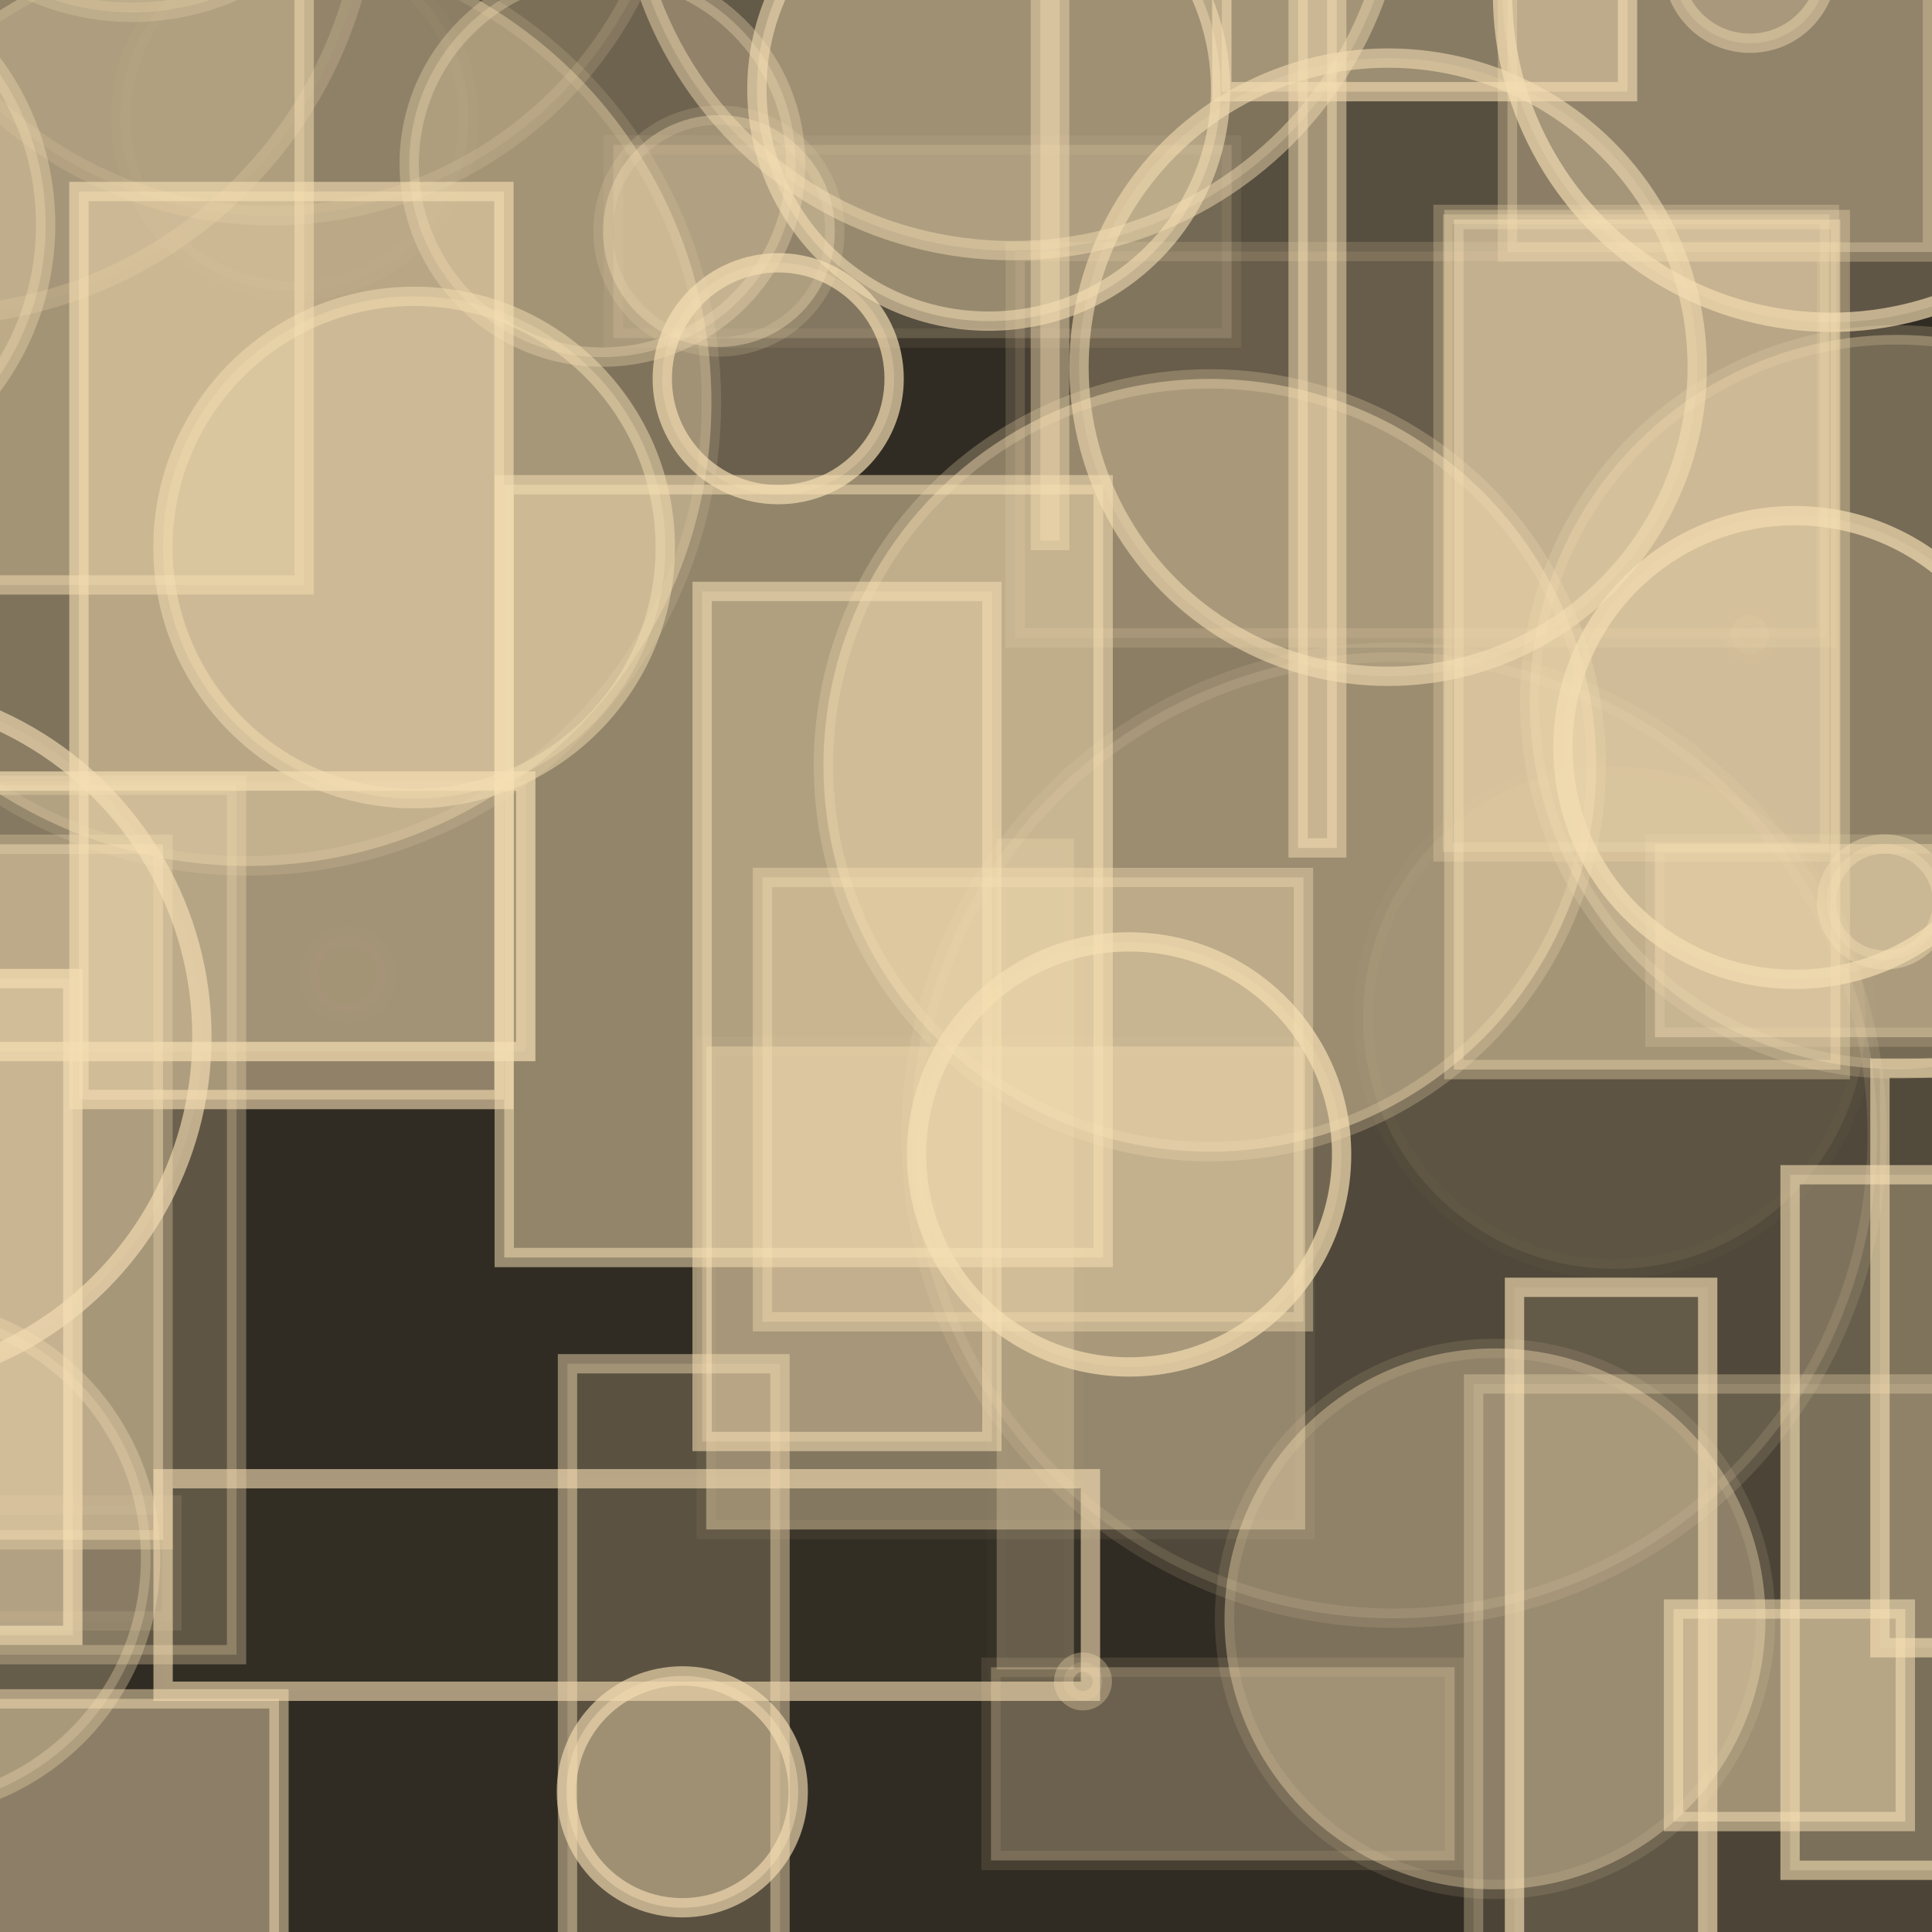 <?xml version="1.0" encoding="UTF-8" ?>
<!DOCTYPE svg PUBLIC "-//W3C//DTD SVG 1.1//EN" "http://www.w3.org/Graphics/SVG/1.1/DTD/svg11.dtd">
<svg width="100" height="100" xmlns="http://www.w3.org/2000/svg" version="1.1">
  <rect x="0" y="0" width="100" height="100" fill="black"/>
  <rect x="0" y="0" width="100" height="100" fill="rgb(245, 222, 179)" fill-opacity="0.2"/>
  <rect x="36.34" y="30.611" width="15" height="44" stroke="rgb(245, 222, 179)" fill="rgb(245, 222, 179)" fill-opacity="0.31" stroke-opacity="0.56"/>
  <circle cx="83.552" cy="52.678" r="13" stroke="rgb(245, 222, 179)" fill="rgb(245, 222, 179)" fill-opacity="0.08" stroke-opacity="0.02"/>
  <circle cx="21.435" cy="28.339" r="13" stroke="rgb(245, 222, 179)" fill="rgb(245, 222, 179)" fill-opacity="0.34" stroke-opacity="0.5"/>
  <circle cx="-28.994" cy="-30.408" r="22" stroke="rgb(245, 222, 179)" fill="rgb(245, 222, 179)" fill-opacity="0.29" stroke-opacity="0.05"/>
  <rect x="4.084" y="9.912" width="22" height="47" stroke="rgb(245, 222, 179)" fill="rgb(245, 222, 179)" fill-opacity="0.48" stroke-opacity="0.61"/>
  <circle cx="98.176" cy="36.334" r="19" stroke="rgb(245, 222, 179)" fill="rgb(245, 222, 179)" fill-opacity="0.35" stroke-opacity="0.21"/>
  <rect x="75.254" y="11.362" width="20" height="44" stroke="rgb(245, 222, 179)" fill="rgb(245, 222, 179)" fill-opacity="0.47" stroke-opacity="0.35"/>
  <circle cx="13.29" cy="-15.161" r="13" stroke="rgb(245, 222, 179)" fill="rgb(245, 222, 179)" fill-opacity="0.14" stroke-opacity="0.68"/>
  <rect x="67.19" y="-1.112" width="2" height="45" stroke="rgb(245, 222, 179)" fill="rgb(245, 222, 179)" fill-opacity="0.48" stroke-opacity="0.49"/>
  <circle cx="31.181" cy="8.485" r="10" stroke="rgb(245, 222, 179)" fill="rgb(245, 222, 179)" fill-opacity="0.31" stroke-opacity="0.34"/>
  <circle cx="77.381" cy="83.793" r="14" stroke="rgb(245, 222, 179)" fill="rgb(245, 222, 179)" fill-opacity="0.39" stroke-opacity="0.12"/>
  <circle cx="-5.206" cy="80.653" r="13" stroke="rgb(245, 222, 179)" fill="rgb(245, 222, 179)" fill-opacity="0.27" stroke-opacity="0.33"/>
  <rect x="-44.231" y="50.648" width="48" height="34" stroke="rgb(245, 222, 179)" fill="rgb(245, 222, 179)" fill-opacity="0.37" stroke-opacity="0.67"/>
  <rect x="-45.873" y="29.651" width="19" height="39" stroke="rgb(245, 222, 179)" fill="rgb(245, 222, 179)" fill-opacity="0.05" stroke-opacity="0.61"/>
  <rect x="-29.501" y="52.583" width="4" height="34" stroke="rgb(245, 222, 179)" fill="rgb(245, 222, 179)" fill-opacity="0.08" stroke-opacity="0.0"/>
  <circle cx="35.316" cy="92.745" r="6" stroke="rgb(245, 222, 179)" fill="rgb(245, 222, 179)" fill-opacity="0.45" stroke-opacity="0.65"/>
  <circle cx="15.243" cy="6.062" r="9" stroke="rgb(245, 222, 179)" fill="rgb(245, 222, 179)" fill-opacity="0.04" stroke-opacity="0.03"/>
  <rect x="86.619" y="83.284" width="12" height="11" stroke="rgb(245, 222, 179)" fill="rgb(245, 222, 179)" fill-opacity="0.49" stroke-opacity="0.54"/>
  <circle cx="97.544" cy="46.686" r="3" stroke="rgb(245, 222, 179)" fill="rgb(245, 222, 179)" fill-opacity="0.29" stroke-opacity="0.43"/>
  <circle cx="72.161" cy="58.76" r="25" stroke="rgb(245, 222, 179)" fill="rgb(245, 222, 179)" fill-opacity="0.16" stroke-opacity="0.13"/>
  <rect x="78.39" y="66.631" width="10" height="44" stroke="rgb(245, 222, 179)" fill="rgb(245, 222, 179)" fill-opacity="0.12" stroke-opacity="0.65"/>
  <circle cx="6.853" cy="-12.361" r="13" stroke="rgb(245, 222, 179)" fill="rgb(245, 222, 179)" fill-opacity="0.22" stroke-opacity="0.22"/>
  <circle cx="19.974" cy="-48.618" r="2" stroke="rgb(245, 222, 179)" fill="rgb(245, 222, 179)" fill-opacity="0.43" stroke-opacity="0.03"/>
  <circle cx="-42.5" cy="73.193" r="5" stroke="rgb(245, 222, 179)" fill="rgb(245, 222, 179)" fill-opacity="0.11" stroke-opacity="0.58"/>
  <rect x="-26.529" y="54.046" width="17" height="37" stroke="rgb(245, 222, 179)" fill="rgb(245, 222, 179)" fill-opacity="0.46" stroke-opacity="0.37"/>
  <rect x="-21.098" y="77.899" width="30" height="6" stroke="rgb(245, 222, 179)" fill="rgb(245, 222, 179)" fill-opacity="0.03" stroke-opacity="0.11"/>
  <rect x="-37.56" y="-20.714" width="31" height="10" stroke="rgb(245, 222, 179)" fill="rgb(245, 222, 179)" fill-opacity="0.02" stroke-opacity="0.16"/>
  <circle cx="3.428" cy="-23.637" r="19" stroke="rgb(245, 222, 179)" fill="rgb(245, 222, 179)" fill-opacity="0.18" stroke-opacity="0.42"/>
  <rect x="74.691" y="11.097" width="20" height="33" stroke="rgb(245, 222, 179)" fill="rgb(245, 222, 179)" fill-opacity="0.34" stroke-opacity="0.27"/>
  <rect x="-20.867" y="2.52" width="13" height="16" stroke="rgb(245, 222, 179)" fill="rgb(245, 222, 179)" fill-opacity="0.07" stroke-opacity="0.62"/>
  <rect x="-7.656" y="-34.293" width="44" height="33" stroke="rgb(245, 222, 179)" fill="rgb(245, 222, 179)" fill-opacity="0.27" stroke-opacity="0.63"/>
  <rect x="39.465" y="45.416" width="28" height="23" stroke="rgb(245, 222, 179)" fill="rgb(245, 222, 179)" fill-opacity="0.35" stroke-opacity="0.4"/>
  <rect x="-20.56" y="87.933" width="35" height="13" stroke="rgb(245, 222, 179)" fill="rgb(245, 222, 179)" fill-opacity="0.47" stroke-opacity="0.51"/>
  <rect x="-39.9" y="67.864" width="11" height="25" stroke="rgb(245, 222, 179)" fill="rgb(245, 222, 179)" fill-opacity="0.42" stroke-opacity="0.57"/>
  <rect x="62.204" y="-30.782" width="28" height="10" stroke="rgb(245, 222, 179)" fill="rgb(245, 222, 179)" fill-opacity="0.11" stroke-opacity="0.03"/>
  <circle cx="12.823" cy="20.821" r="24" stroke="rgb(245, 222, 179)" fill="rgb(245, 222, 179)" fill-opacity="0.4" stroke-opacity="0.15"/>
  <rect x="-2.562" y="43.699" width="11" height="36" stroke="rgb(245, 222, 179)" fill="rgb(245, 222, 179)" fill-opacity="0.48" stroke-opacity="0.31"/>
  <circle cx="94.771" cy="-0.318" r="17" stroke="rgb(245, 222, 179)" fill="rgb(245, 222, 179)" fill-opacity="0.24" stroke-opacity="0.66"/>
  <rect x="-45.312" y="25.847" width="13" height="48" stroke="rgb(245, 222, 179)" fill="rgb(245, 222, 179)" fill-opacity="0.39" stroke-opacity="0.19"/>
  <circle cx="58.441" cy="59.753" r="11" stroke="rgb(245, 222, 179)" fill="rgb(245, 222, 179)" fill-opacity="0.2" stroke-opacity="0.7"/>
  <circle cx="-3.81" cy="-6.626" r="23" stroke="rgb(245, 222, 179)" fill="rgb(245, 222, 179)" fill-opacity="0.04" stroke-opacity="0.21"/>
  <rect x="29.559" y="-47.837" width="20" height="42" stroke="rgb(245, 222, 179)" fill="rgb(245, 222, 179)" fill-opacity="0.49" stroke-opacity="0.34"/>
  <circle cx="88.539" cy="-24.476" r="16" stroke="rgb(245, 222, 179)" fill="rgb(245, 222, 179)" fill-opacity="0.19" stroke-opacity="0.62"/>
  <circle cx="9.787" cy="15.617" r="0" stroke="rgb(245, 222, 179)" fill="rgb(245, 222, 179)" fill-opacity="0.41" stroke-opacity="0.52"/>
  <circle cx="71.849" cy="19.006" r="16" stroke="rgb(245, 222, 179)" fill="rgb(245, 222, 179)" fill-opacity="0.19" stroke-opacity="0.58"/>
  <circle cx="86.018" cy="-18.048" r="10" stroke="rgb(245, 222, 179)" fill="rgb(245, 222, 179)" fill-opacity="0.02" stroke-opacity="0.55"/>
  <circle cx="17.989" cy="50.444" r="2" stroke="rgb(245, 222, 179)" fill="rgb(245, 222, 179)" fill-opacity="0.01" stroke-opacity="0.02"/>
  <circle cx="-8.332" cy="-17.695" r="5" stroke="rgb(245, 222, 179)" fill="rgb(245, 222, 179)" fill-opacity="0.3" stroke-opacity="0.65"/>
  <rect x="92.653" y="60.805" width="8" height="36" stroke="rgb(245, 222, 179)" fill="rgb(245, 222, 179)" fill-opacity="0.28" stroke-opacity="0.6"/>
  <circle cx="90.579" cy="-1.762" r="4" stroke="rgb(245, 222, 179)" fill="rgb(245, 222, 179)" fill-opacity="0.23" stroke-opacity="0.44"/>
  <circle cx="88.514" cy="-5.827" r="3" stroke="rgb(245, 222, 179)" fill="rgb(245, 222, 179)" fill-opacity="0.02" stroke-opacity="0.2"/>
  <rect x="53.849" y="-17.023" width="1" height="45" stroke="rgb(245, 222, 179)" fill="rgb(245, 222, 179)" fill-opacity="0.4" stroke-opacity="0.43"/>
  <rect x="15.339" y="-42.626" width="22" height="37" stroke="rgb(245, 222, 179)" fill="rgb(245, 222, 179)" fill-opacity="0.26" stroke-opacity="0.33"/>
  <rect x="-1.256" y="-15.723" width="17" height="46" stroke="rgb(245, 222, 179)" fill="rgb(245, 222, 179)" fill-opacity="0.31" stroke-opacity="0.51"/>
  <circle cx="-44.086" cy="-33.436" r="23" stroke="rgb(245, 222, 179)" fill="rgb(245, 222, 179)" fill-opacity="0.12" stroke-opacity="0.08"/>
  <rect x="29.373" y="70.588" width="11" height="41" stroke="rgb(245, 222, 179)" fill="rgb(245, 222, 179)" fill-opacity="0.21" stroke-opacity="0.47"/>
  <rect x="63.241" y="-10.255" width="21" height="15" stroke="rgb(245, 222, 179)" fill="rgb(245, 222, 179)" fill-opacity="0.44" stroke-opacity="0.61"/>
  <circle cx="14.05" cy="-9.834" r="21" stroke="rgb(245, 222, 179)" fill="rgb(245, 222, 179)" fill-opacity="0.1" stroke-opacity="0.16"/>
  <circle cx="37.212" cy="11.958" r="6" stroke="rgb(245, 222, 179)" fill="rgb(245, 222, 179)" fill-opacity="0.38" stroke-opacity="0.17"/>
  <circle cx="-25.302" cy="27.813" r="4" stroke="rgb(245, 222, 179)" fill="rgb(245, 222, 179)" fill-opacity="0.2" stroke-opacity="0.54"/>
  <circle cx="61.892" cy="-41.2" r="0" stroke="rgb(245, 222, 179)" fill="rgb(245, 222, 179)" fill-opacity="0.42" stroke-opacity="0.46"/>
  <circle cx="52.409" cy="-7.026" r="20" stroke="rgb(245, 222, 179)" fill="rgb(245, 222, 179)" fill-opacity="0.26" stroke-opacity="0.47"/>
  <rect x="50.412" y="-31.8" width="44" height="20" stroke="rgb(245, 222, 179)" fill="rgb(245, 222, 179)" fill-opacity="0.45" stroke-opacity="0.04"/>
  <rect x="-38.181" y="-39.617" width="19" height="26" stroke="rgb(245, 222, 179)" fill="rgb(245, 222, 179)" fill-opacity="0.17" stroke-opacity="0.31"/>
  <circle cx="0.217" cy="-28.486" r="9" stroke="rgb(245, 222, 179)" fill="rgb(245, 222, 179)" fill-opacity="0.24" stroke-opacity="0.1"/>
  <circle cx="51.176" cy="4.622" r="12" stroke="rgb(245, 222, 179)" fill="rgb(245, 222, 179)" fill-opacity="0.41" stroke-opacity="0.58"/>
  <circle cx="-37.568" cy="4.026" r="25" stroke="rgb(245, 222, 179)" fill="rgb(245, 222, 179)" fill-opacity="0.35" stroke-opacity="0.41"/>
  <rect x="-42.642" y="-43.498" width="28" height="37" stroke="rgb(245, 222, 179)" fill="rgb(245, 222, 179)" fill-opacity="0.18" stroke-opacity="0.02"/>
  <rect x="51.588" y="43.41" width="4" height="43" stroke="rgb(245, 222, 179)" fill="rgb(245, 222, 179)" fill-opacity="0.27" stroke-opacity="0.02"/>
  <circle cx="56.055" cy="87.031" r="1" stroke="rgb(245, 222, 179)" fill="rgb(245, 222, 179)" fill-opacity="0.16" stroke-opacity="0.33"/>
  <circle cx="-41.099" cy="-24.617" r="8" stroke="rgb(245, 222, 179)" fill="rgb(245, 222, 179)" fill-opacity="0.48" stroke-opacity="0.7"/>
  <rect x="52.546" y="13.018" width="42" height="20" stroke="rgb(245, 222, 179)" fill="rgb(245, 222, 179)" fill-opacity="0.11" stroke-opacity="0.16"/>
  <circle cx="90.572" cy="32.845" r="1" stroke="rgb(245, 222, 179)" fill="rgb(245, 222, 179)" fill-opacity="0.09" stroke-opacity="0.03"/>
  <rect x="-5.757" y="40.646" width="18" height="45" stroke="rgb(245, 222, 179)" fill="rgb(245, 222, 179)" fill-opacity="0.23" stroke-opacity="0.31"/>
  <rect x="85.66" y="43.685" width="23" height="10" stroke="rgb(245, 222, 179)" fill="rgb(245, 222, 179)" fill-opacity="0.43" stroke-opacity="0.19"/>
  <rect x="51.293" y="86.297" width="24" height="10" stroke="rgb(245, 222, 179)" fill="rgb(245, 222, 179)" fill-opacity="0.3" stroke-opacity="0.11"/>
  <rect x="-16.787" y="40.428" width="44" height="14" stroke="rgb(245, 222, 179)" fill="rgb(245, 222, 179)" fill-opacity="0.19" stroke-opacity="0.69"/>
  <rect x="78.025" y="-32.955" width="22" height="46" stroke="rgb(245, 222, 179)" fill="rgb(245, 222, 179)" fill-opacity="0.34" stroke-opacity="0.31"/>
  <circle cx="-48.033" cy="61.573" r="17" stroke="rgb(245, 222, 179)" fill="rgb(245, 222, 179)" fill-opacity="0.01" stroke-opacity="0.03"/>
  <rect x="8.442" y="76.539" width="48" height="11" stroke="rgb(245, 222, 179)" fill="rgb(245, 222, 179)" fill-opacity="0.01" stroke-opacity="0.61"/>
  <circle cx="62.62" cy="39.611" r="20" stroke="rgb(245, 222, 179)" fill="rgb(245, 222, 179)" fill-opacity="0.46" stroke-opacity="0.26"/>
  <circle cx="82.763" cy="-24.764" r="10" stroke="rgb(245, 222, 179)" fill="rgb(245, 222, 179)" fill-opacity="0.0" stroke-opacity="0.46"/>
  <rect x="76.273" y="71.635" width="40" height="45" stroke="rgb(245, 222, 179)" fill="rgb(245, 222, 179)" fill-opacity="0.14" stroke-opacity="0.32"/>
  <rect x="-14.384" y="97.729" width="10" height="39" stroke="rgb(245, 222, 179)" fill="rgb(245, 222, 179)" fill-opacity="0.01" stroke-opacity="0.67"/>
  <rect x="-12.021" y="55.125" width="5" height="42" stroke="rgb(245, 222, 179)" fill="rgb(245, 222, 179)" fill-opacity="0.46" stroke-opacity="0.55"/>
  <rect x="36.555" y="54.167" width="31" height="25" stroke="rgb(245, 222, 179)" fill="rgb(245, 222, 179)" fill-opacity="0.42" stroke-opacity="0.06"/>
  <circle cx="-27.613" cy="62.102" r="6" stroke="rgb(245, 222, 179)" fill="rgb(245, 222, 179)" fill-opacity="0.13" stroke-opacity="0.26"/>
  <circle cx="-41.232" cy="70.203" r="13" stroke="rgb(245, 222, 179)" fill="rgb(245, 222, 179)" fill-opacity="0.15" stroke-opacity="0.3"/>
  <circle cx="40.28" cy="19.602" r="6" stroke="rgb(245, 222, 179)" fill="rgb(245, 222, 179)" fill-opacity="0.29" stroke-opacity="0.69"/>
  <rect x="-49.723" y="77.134" width="6" height="5" stroke="rgb(245, 222, 179)" fill="rgb(245, 222, 179)" fill-opacity="0.02" stroke-opacity="0.63"/>
  <rect x="31.744" y="7.502" width="32" height="10" stroke="rgb(245, 222, 179)" fill="rgb(245, 222, 179)" fill-opacity="0.19" stroke-opacity="0.08"/>
  <circle cx="-7.549" cy="53.659" r="18" stroke="rgb(245, 222, 179)" fill="rgb(245, 222, 179)" fill-opacity="0.09" stroke-opacity="0.64"/>
  <circle cx="-32.72" cy="-42.543" r="16" stroke="rgb(245, 222, 179)" fill="rgb(245, 222, 179)" fill-opacity="0.24" stroke-opacity="0.69"/>
  <circle cx="-11.638" cy="11.624" r="14" stroke="rgb(245, 222, 179)" fill="rgb(245, 222, 179)" fill-opacity="0.31" stroke-opacity="0.36"/>
  <circle cx="18.855" cy="-35.029" r="8" stroke="rgb(245, 222, 179)" fill="rgb(245, 222, 179)" fill-opacity="0.16" stroke-opacity="0.46"/>
  <rect x="76.832" y="-42.684" width="24" height="25" stroke="rgb(245, 222, 179)" fill="rgb(245, 222, 179)" fill-opacity="0.44" stroke-opacity="0.61"/>
  <circle cx="67.217" cy="-13.187" r="6" stroke="rgb(245, 222, 179)" fill="rgb(245, 222, 179)" fill-opacity="0.44" stroke-opacity="0.02"/>
  <circle cx="92.896" cy="38.69" r="12" stroke="rgb(245, 222, 179)" fill="rgb(245, 222, 179)" fill-opacity="0.18" stroke-opacity="0.69"/>
  <rect x="26.1" y="25.089" width="31" height="40" stroke="rgb(245, 222, 179)" fill="rgb(245, 222, 179)" fill-opacity="0.5" stroke-opacity="0.53"/>
  <circle cx="-35.648" cy="22.174" r="19" stroke="rgb(245, 222, 179)" fill="rgb(245, 222, 179)" fill-opacity="0.24" stroke-opacity="0.08"/>
  <rect x="97.306" y="55.287" width="8" height="30" stroke="rgb(245, 222, 179)" fill="rgb(245, 222, 179)" fill-opacity="0.17" stroke-opacity="0.62"/>
</svg>

